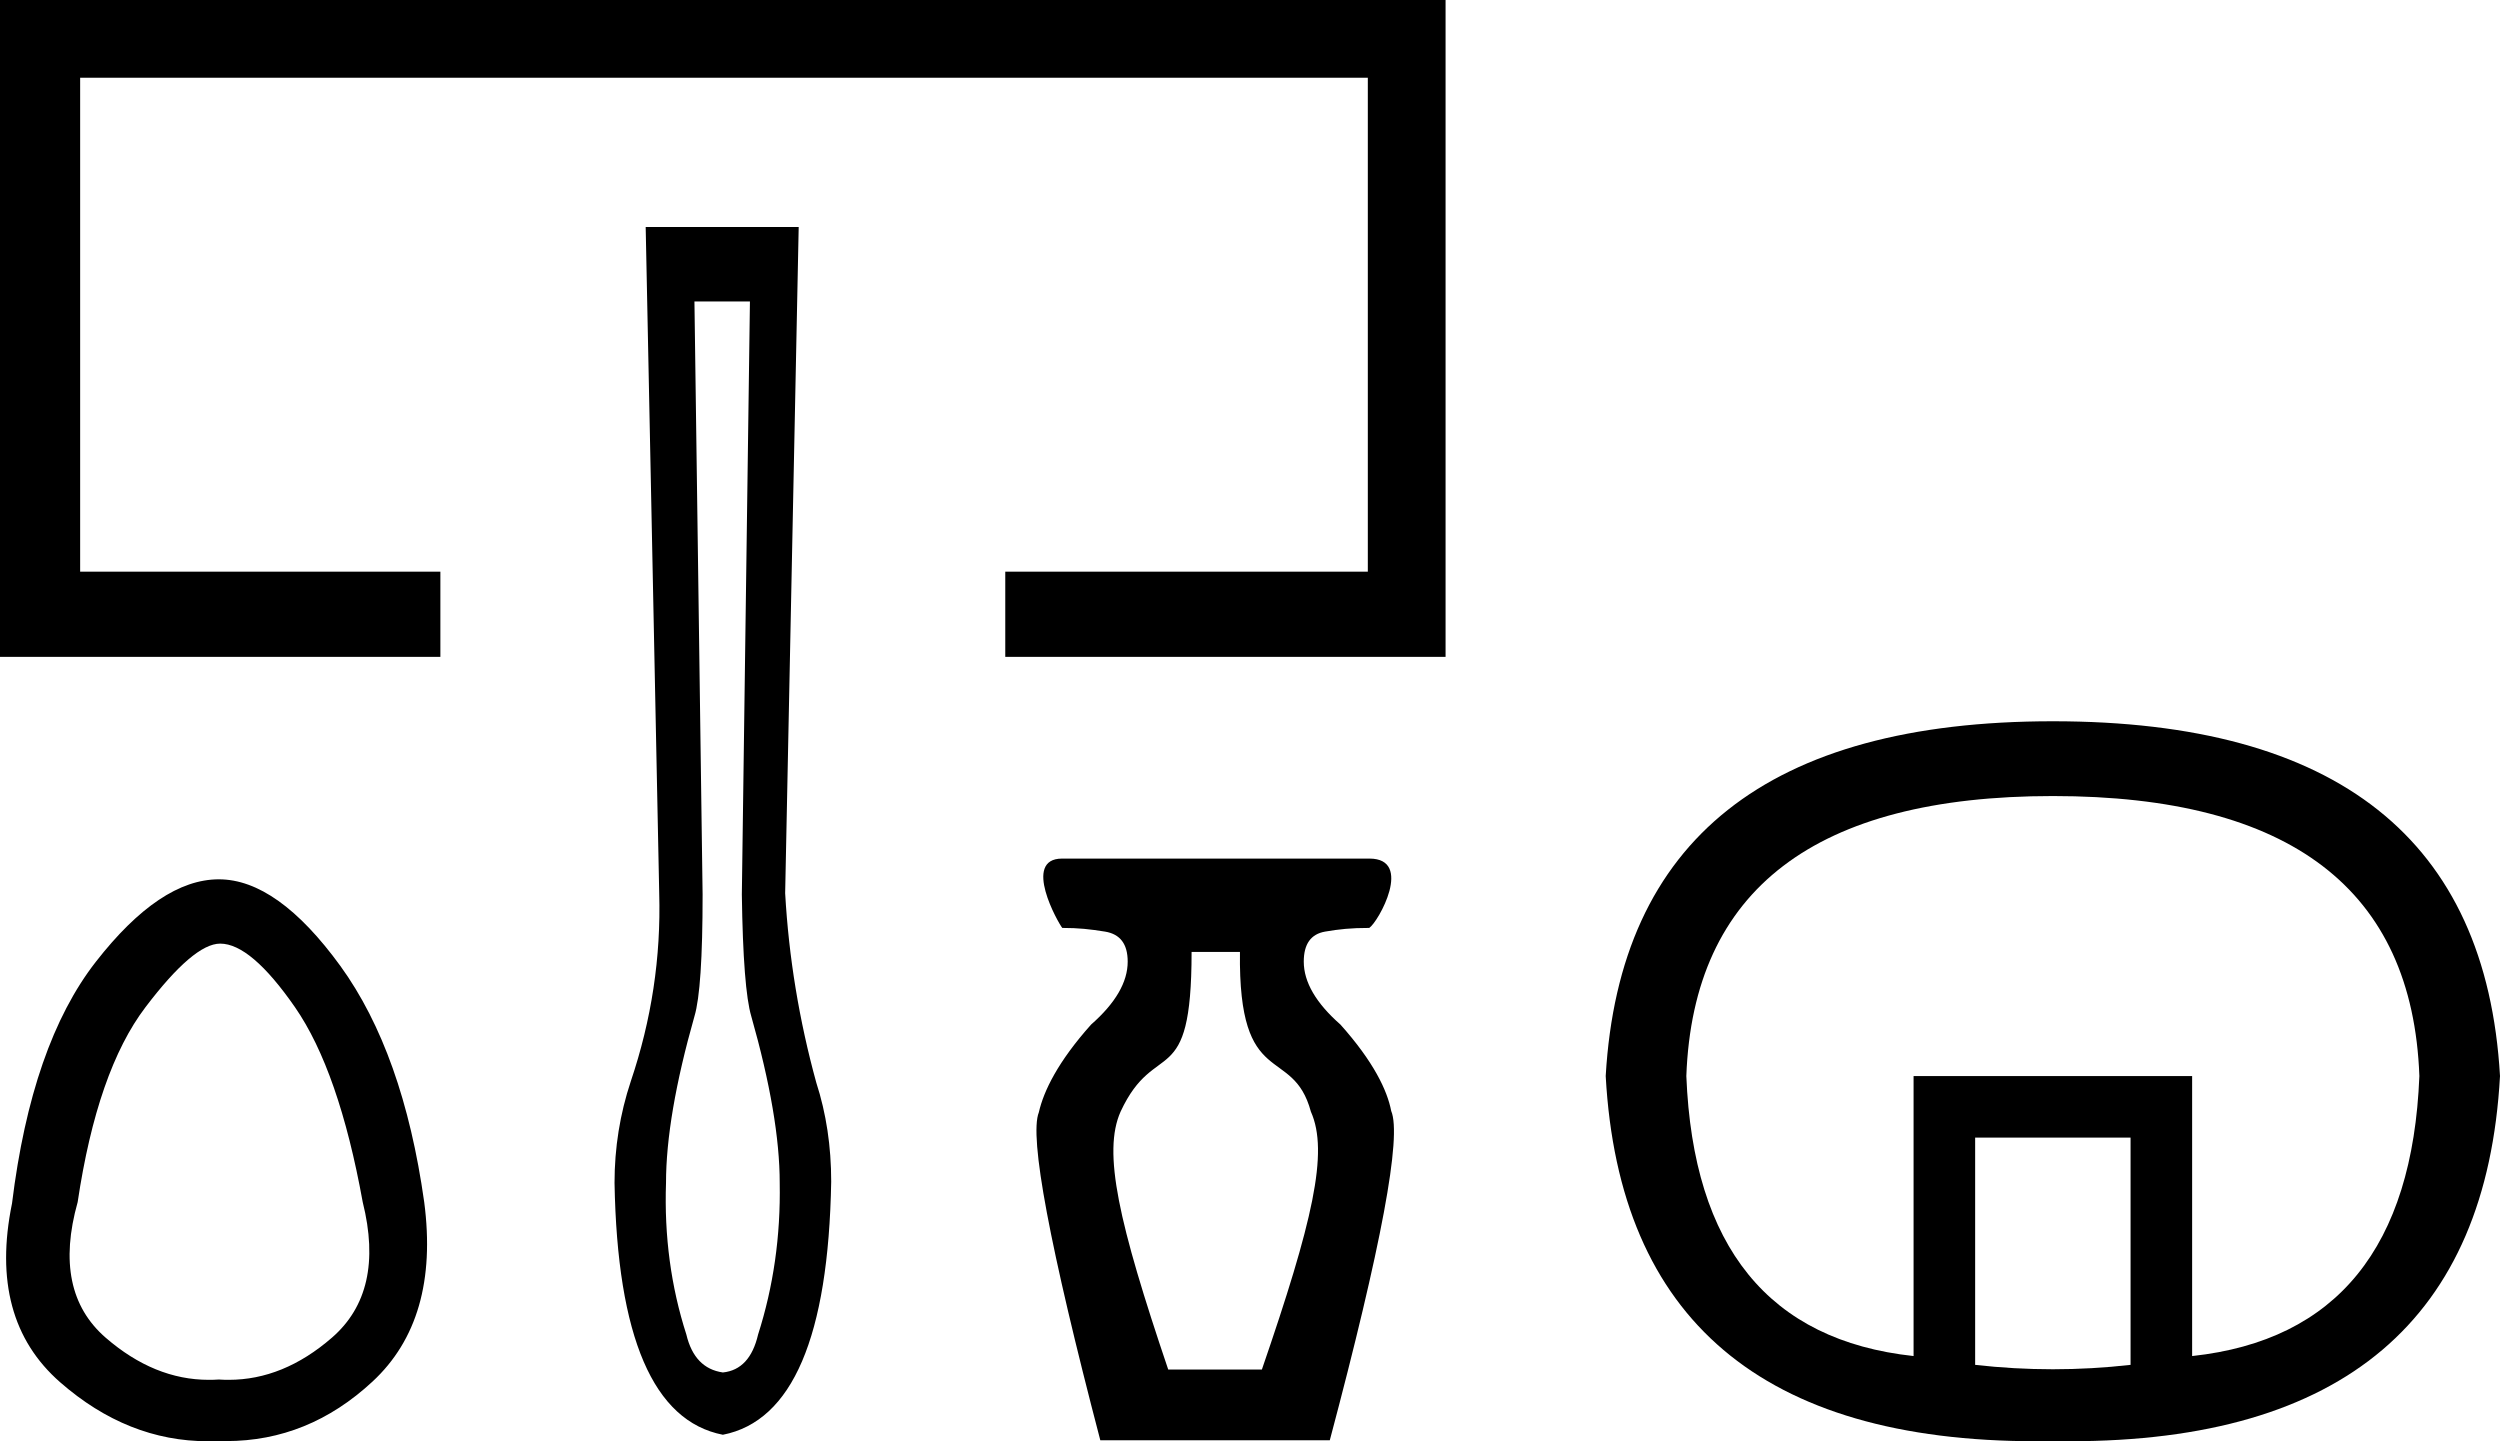 <svg xmlns="http://www.w3.org/2000/svg" xmlns:xlink="http://www.w3.org/1999/xlink" viewBox="0 0 31.223 18.0"><path d="M 0 0 L 0 8.204 L 5.5 8.204 L 5.5 7.14 L 1.001 7.14 L 1.001 0.971 L 17.083 0.971 L 17.083 7.14 L 12.555 7.14 L 12.555 8.204 L 18.054 8.204 L 18.054 0 ZM 15.486 11.889 C 15.463 13.638 16.144 13.039 16.372 13.884 C 16.598 14.39 16.393 15.264 15.76 17.104 L 14.59 17.104 C 13.968 15.264 13.77 14.39 13.995 13.884 C 14.43 12.947 14.882 13.66 14.882 11.889 ZM 9.366 3.765 L 9.265 11.172 C 9.276 11.961 9.316 12.468 9.383 12.693 C 9.62 13.528 9.738 14.221 9.738 14.773 C 9.75 15.438 9.659 16.07 9.468 16.667 C 9.4 16.96 9.253 17.118 9.028 17.141 C 8.791 17.107 8.639 16.949 8.572 16.667 C 8.38 16.07 8.295 15.438 8.318 14.773 C 8.318 14.221 8.436 13.528 8.673 12.693 C 8.741 12.468 8.775 11.961 8.775 11.172 L 8.673 3.765 ZM 2.75 11.785 C 3.006 11.785 3.317 12.05 3.684 12.579 C 4.05 13.108 4.332 13.92 4.53 15.013 C 4.716 15.758 4.588 16.322 4.146 16.706 C 3.741 17.058 3.311 17.233 2.857 17.233 C 2.816 17.233 2.774 17.232 2.733 17.229 C 2.691 17.232 2.65 17.233 2.608 17.233 C 2.154 17.233 1.725 17.058 1.319 16.706 C 0.877 16.322 0.761 15.758 0.97 15.013 C 1.133 13.92 1.415 13.108 1.817 12.579 C 2.218 12.05 2.529 11.785 2.75 11.785 ZM 8.064 2.835 L 8.233 11.155 C 8.256 11.955 8.137 12.738 7.878 13.505 C 7.743 13.911 7.675 14.334 7.675 14.773 C 7.709 16.701 8.16 17.749 9.028 17.919 C 9.896 17.749 10.347 16.695 10.381 14.757 C 10.381 14.317 10.319 13.905 10.195 13.522 C 9.981 12.744 9.851 11.955 9.806 11.155 L 9.975 2.835 ZM 13.265 10.723 C 12.761 10.723 13.216 11.527 13.267 11.589 C 13.474 11.589 13.612 11.605 13.801 11.635 C 13.99 11.666 14.084 11.79 14.084 12.01 C 14.084 12.266 13.932 12.528 13.627 12.796 C 13.213 13.259 13.035 13.625 12.974 13.893 C 12.852 14.198 13.108 15.563 13.742 17.988 L 16.608 17.988 C 17.253 15.563 17.509 14.192 17.375 13.875 C 17.326 13.619 17.155 13.259 16.741 12.796 C 16.436 12.528 16.283 12.266 16.283 12.01 C 16.283 11.79 16.372 11.666 16.549 11.635 C 16.725 11.605 16.87 11.589 17.101 11.589 L 17.101 11.589 C 17.215 11.514 17.657 10.723 17.103 10.723 C 17.102 10.723 17.102 10.723 17.101 10.723 L 13.267 10.723 C 13.266 10.723 13.266 10.723 13.265 10.723 ZM 2.733 10.982 C 2.244 10.982 1.732 11.326 1.197 12.012 C 0.662 12.698 0.313 13.704 0.15 15.03 C -0.048 15.996 0.153 16.74 0.752 17.264 C 1.314 17.755 1.929 18 2.598 18 C 2.643 18 2.688 17.999 2.733 17.997 C 2.764 17.998 2.795 17.998 2.825 17.998 C 3.509 17.998 4.118 17.751 4.652 17.255 C 5.21 16.738 5.426 15.99 5.298 15.013 C 5.123 13.768 4.774 12.786 4.251 12.064 C 3.727 11.343 3.221 10.982 2.733 10.982 Z" style="fill:#000000;stroke:none"/><path d="M 25.639 9.942 Q 30.088 9.942 30.216 13.439 Q 30.088 16.643 27.378 16.936 L 27.378 13.439 L 23.899 13.439 L 23.899 16.936 Q 21.189 16.643 21.061 13.439 Q 21.189 9.942 25.639 9.942 ZM 26.609 14.208 L 26.609 17.046 Q 26.124 17.101 25.639 17.101 Q 25.153 17.101 24.668 17.046 L 24.668 14.208 ZM 25.639 9.008 Q 20.31 9.008 20.054 13.439 Q 20.305 18 25.435 18 Q 25.536 18 25.639 17.998 Q 25.741 18 25.843 18 Q 30.972 18 31.223 13.439 Q 30.967 9.008 25.639 9.008 Z" style="fill:#000000;stroke:none"/></svg>